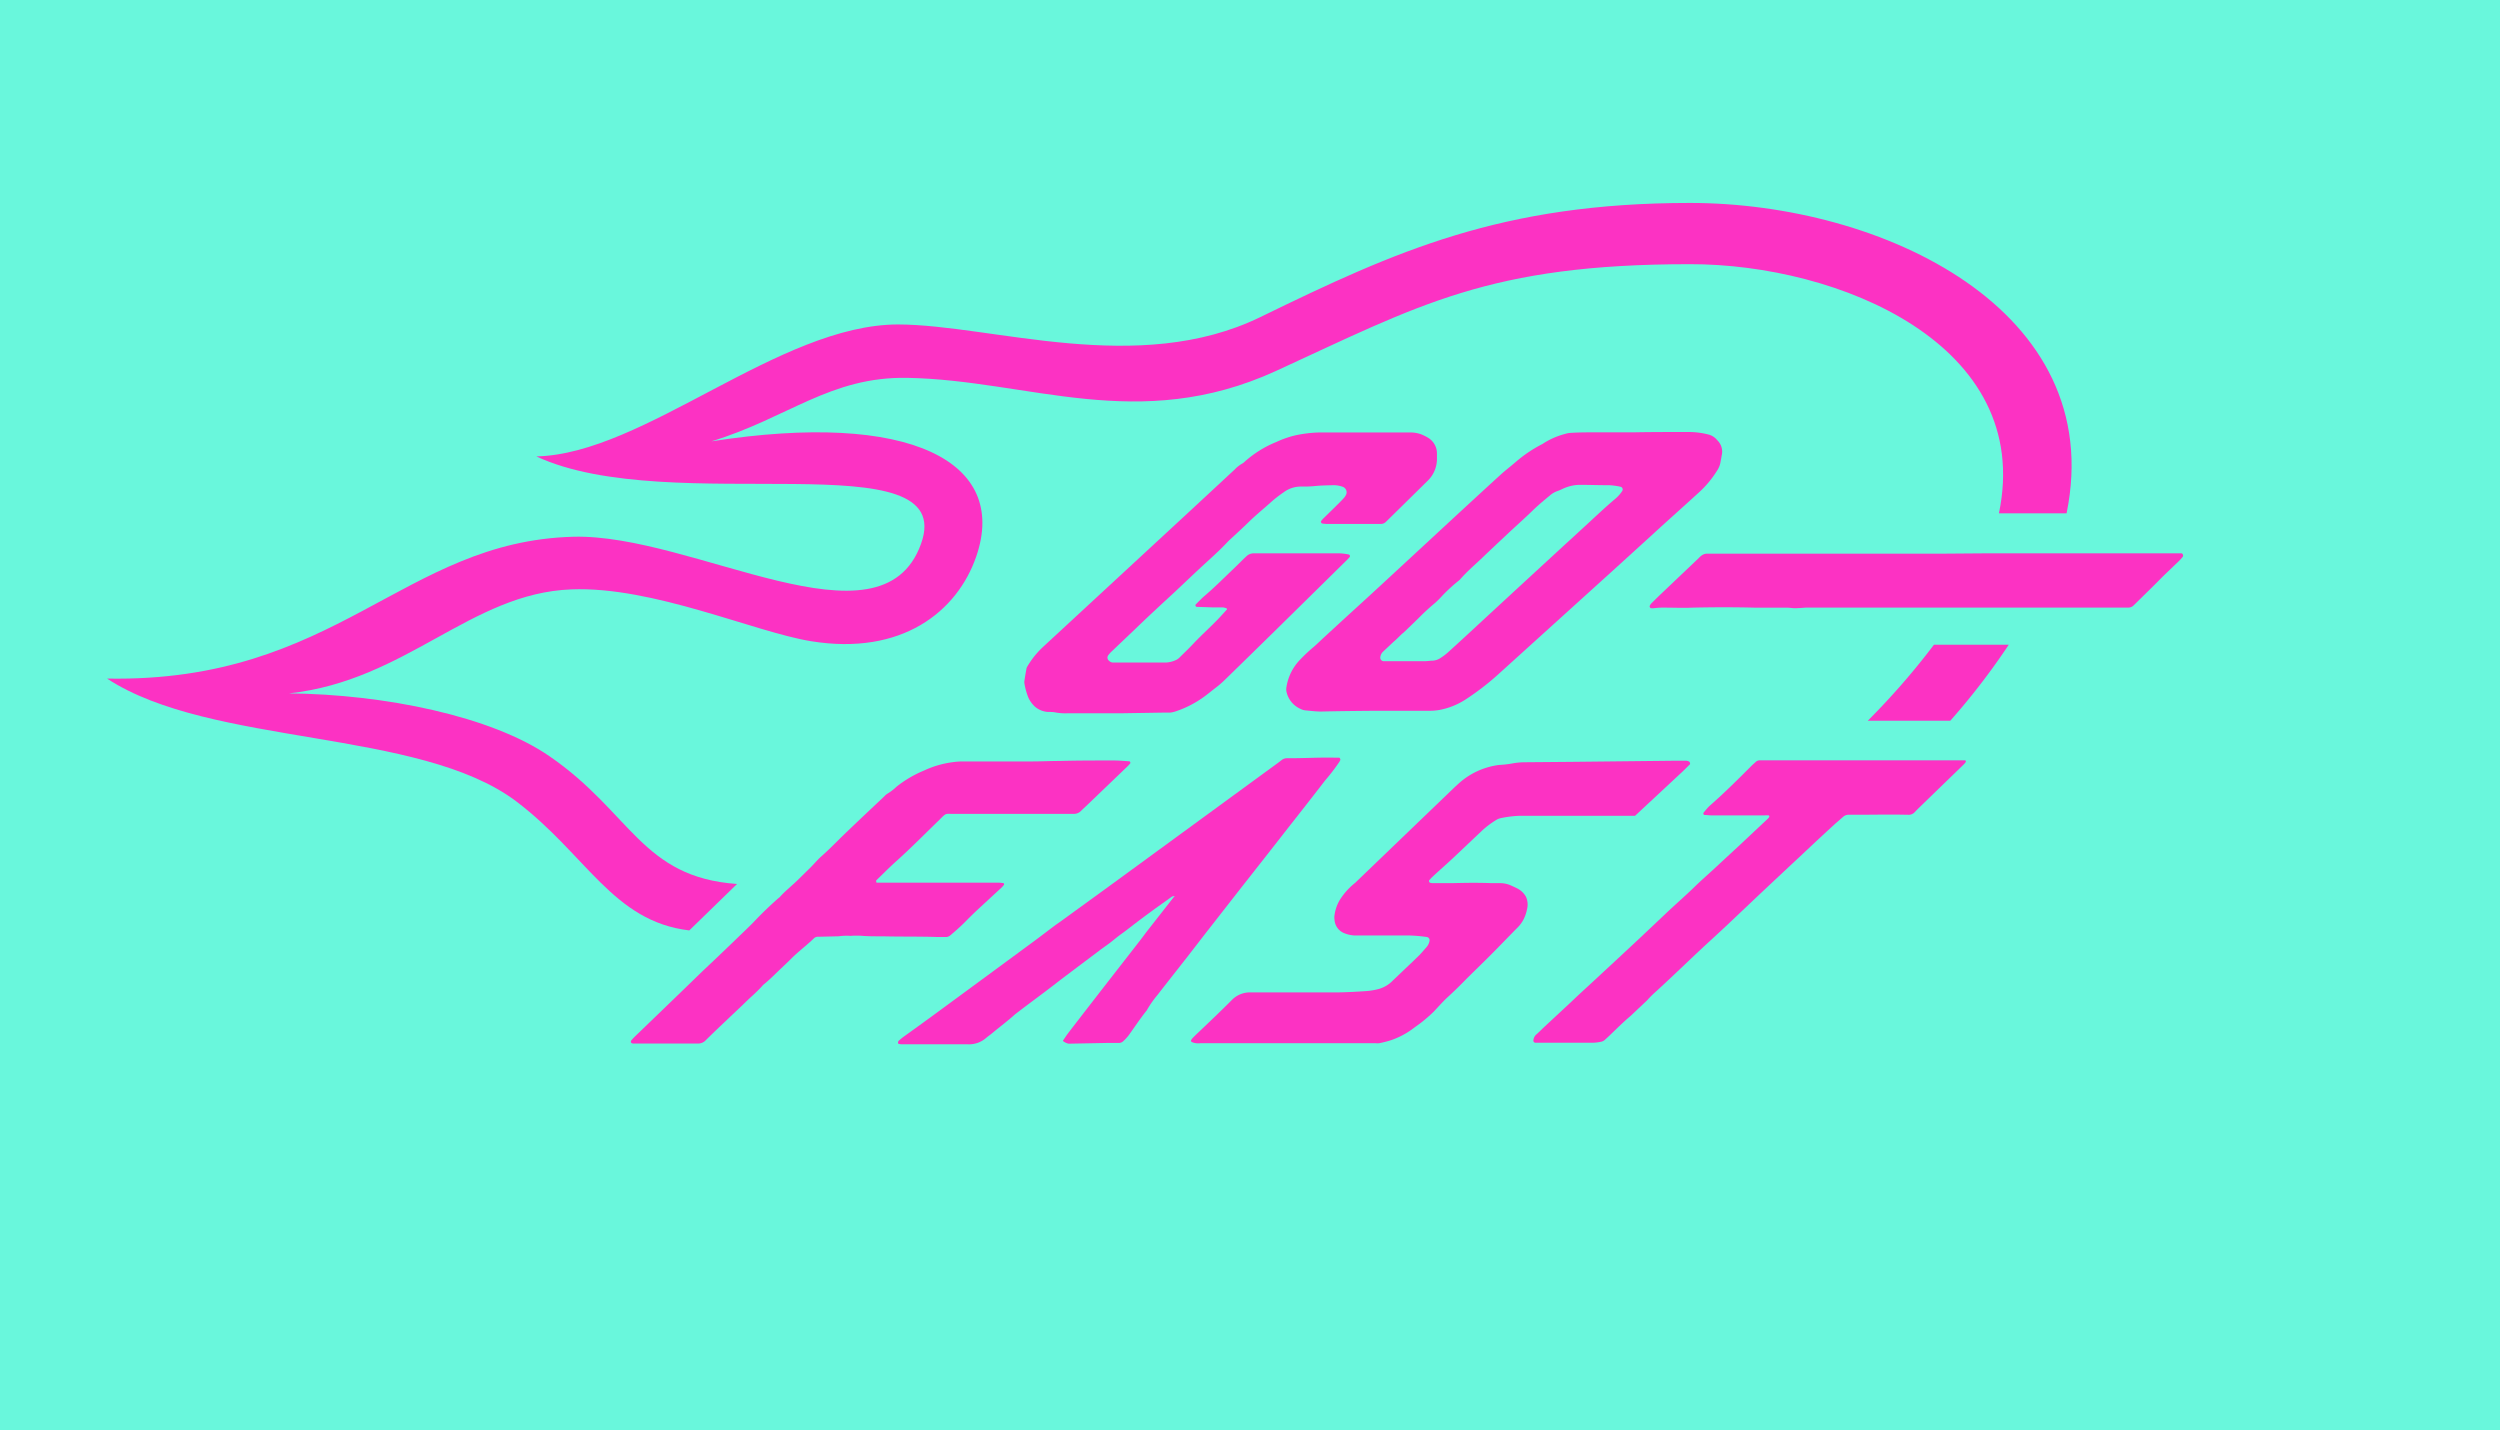 <svg xmlns="http://www.w3.org/2000/svg" viewBox="0 0 366.61 209.74"><defs><style>.cls-1{fill:#69f7dc;}.cls-2{fill:#fc32c3;}</style></defs><title>Asset 10</title><g id="Layer_2" data-name="Layer 2"><g id="Layer_1-2" data-name="Layer 1"><rect class="cls-1" width="366.61" height="209.74"/><path class="cls-2" d="M196.71,91.12l-2.51,2.31c-.57.52-1.11,1.07-1.7,1.56a23.78,23.78,0,0,0-2,1.91,7.37,7.37,0,0,0-1.84,3.8,1.79,1.79,0,0,0,0,.76,3.58,3.58,0,0,0,2,2.47,2.16,2.16,0,0,0,.73.24c.8.07,1.6.18,2.41.17,2.75-.06,5.51-.09,8.26-.11,2.46,0,4.92,0,7.38,0a8.34,8.34,0,0,0,1.65-.12,10.7,10.7,0,0,0,3.94-1.61,37.86,37.86,0,0,0,4.62-3.56L232.62,87.2l3.67-3.32,6.11-5.56c2.17-2,4.36-3.93,6.53-5.92A15.15,15.15,0,0,0,251.81,69a3.21,3.21,0,0,0,.47-1.11c.06-.36.14-.71.19-1.08a2.31,2.31,0,0,0-.61-2.22,1.22,1.22,0,0,1-.15-.17,2.44,2.44,0,0,0-1.21-.71,11.74,11.74,0,0,0-2.83-.36c-2.72,0-5.44,0-8.16.05H234c-1.17,0-2.34,0-3.52.07a3.59,3.59,0,0,0-1,.17,11.06,11.06,0,0,0-3.29,1.47,19.53,19.53,0,0,0-3.92,2.64c-.72.62-1.48,1.2-2.19,1.84-2,1.82-4,3.67-6,5.51l-11,10.18C201,87.21,198.85,89.16,196.71,91.12Zm9,1.75c.78-.72,1.53-1.47,2.3-2.21a32,32,0,0,1,2.42-2.23,14,14,0,0,0,1.09-1.09,24.32,24.32,0,0,1,2.43-2.22l.16-.15c.94-1.08,2-2,3.07-3,1.29-1.24,2.61-2.47,3.92-3.7s2.44-2.22,3.62-3.37c.82-.8,1.69-1.52,2.56-2.24a3.34,3.34,0,0,1,1.14-.66c.34-.11.67-.3,1-.43a5.87,5.87,0,0,1,2.35-.47c1.39,0,2.79.06,4.18.05a9.87,9.87,0,0,1,1.73.24.41.41,0,0,1,.2.63,5.35,5.35,0,0,1-.94,1.07c-1.72,1.44-3.32,3-5,4.52-.8.75-1.62,1.49-2.43,2.23L222,86.76,217.41,91c-1.69,1.57-3.39,3.14-5.1,4.69a9,9,0,0,1-1.05.79,2.3,2.3,0,0,1-1.13.4c-.4,0-.8.08-1.21.08-.91,0-1.83,0-2.75,0v0h-2.53l-.77,0a.52.52,0,0,1-.45-.63,1.31,1.31,0,0,1,.4-.77l1.52-1.43C204.8,93.75,205.22,93.3,205.68,92.87Z"/><path class="cls-2" d="M150.75,102.17a4,4,0,0,0,1.08,1.51,3.24,3.24,0,0,0,1.81.72c.4,0,.81,0,1.21.09a8.23,8.23,0,0,0,1.64.11l7.74,0,6.37-.1c.33,0,.66,0,1,0a3.76,3.76,0,0,0,.74-.16,15.29,15.29,0,0,0,4.11-2.08c.66-.47,1.29-1,1.92-1.48a14,14,0,0,0,1.16-1q3.87-3.77,7.72-7.55L197.64,82c.1-.1.19-.21.29-.32a.25.25,0,0,0-.12-.36,7.49,7.49,0,0,0-1.64-.18l-10.9,0c-.48,0-1,0-1.44,0a1.55,1.55,0,0,0-1,.39l-.41.38c-.52.51-1,1-1.57,1.54-1.38,1.31-2.72,2.67-4.18,3.91-.47.4-.9.86-1.34,1.3a.2.2,0,0,0,0,.2.2.2,0,0,0,.15.13l2.31.08c.51,0,1,0,1.54,0a2,2,0,0,1,.52.14.11.11,0,0,1,.06.18c-.42.46-.83.92-1.26,1.37-1.17,1.22-2.43,2.34-3.59,3.57-.66.7-1.34,1.36-2,2a2,2,0,0,1-.51.41,4,4,0,0,1-1.58.42c-2.35,0-4.7,0-7,0l-.77,0a.9.9,0,0,1-.58-.27.58.58,0,0,1-.1-.8,3.92,3.92,0,0,1,.51-.57l3.51-3.34c.71-.69,1.43-1.37,2.15-2.05l1.61-1.5,1.94-1.79c1.26-1.18,2.51-2.38,3.77-3.55s2.73-2.45,4-3.81a4.64,4.64,0,0,1,.39-.38c.92-.85,1.84-1.69,2.73-2.56,1.08-1.06,2.26-2,3.36-3a19.12,19.12,0,0,1,1.74-1.34,4.21,4.21,0,0,1,2.56-.85,18.62,18.62,0,0,0,2-.07c.92-.1,1.83-.1,2.75-.13a3.9,3.9,0,0,1,1.4.25.86.86,0,0,1,.48,1.09,2.35,2.35,0,0,1-.28.46c-.24.28-.5.54-.76.8-.78.78-1.57,1.55-2.36,2.32a3.17,3.17,0,0,0-.28.34.26.26,0,0,0,.13.35,4.78,4.78,0,0,0,.65.07h8a1,1,0,0,0,.7-.29l.31-.3,5.73-5.64.24-.24a4.47,4.47,0,0,0,1.22-3.2c0-.22,0-.45,0-.66a2.69,2.69,0,0,0-1.29-2.3,7,7,0,0,0-1-.5,4.57,4.57,0,0,0-1.72-.28c-3,0-6.1,0-9.15,0-1.39,0-2.79,0-4.19,0a19,19,0,0,0-3.27.39,14.07,14.07,0,0,0-2.92,1,15.91,15.91,0,0,0-4.65,2.89,1.49,1.49,0,0,1-.35.27,4.79,4.79,0,0,0-1.12.88l-6.7,6.22L153.05,94.78a13.59,13.59,0,0,0-1.42,1.52,14.35,14.35,0,0,0-1,1.47,1.15,1.15,0,0,0-.13.42c-.1.54-.19,1.08-.27,1.63a1.24,1.24,0,0,0,0,.43A10.38,10.38,0,0,0,150.75,102.17Z"/><path class="cls-2" d="M222.36,130.22c-.22-.12-.46-.22-.7-.33a3.81,3.81,0,0,0-1.7-.38c-.4,0-.81,0-1.21,0-1.94-.08-3.89-.05-5.83,0h-2.87a1.8,1.8,0,0,1-.32-.06c-.12,0-.23-.27-.15-.35a5,5,0,0,1,.44-.48c1-.94,2.08-1.87,3.09-2.82,1.42-1.33,2.83-2.68,4.23-4a13,13,0,0,1,2.11-1.58,2,2,0,0,1,.61-.24,15.86,15.86,0,0,1,2.84-.35h16.87l6.93-6.45c.37-.35.73-.72,1.1-1.08.11-.11,0-.4-.16-.45a1.11,1.11,0,0,0-.31-.09h-2.09l-14.65.16-7,.06a10.15,10.15,0,0,0-1.74.16,14.68,14.68,0,0,1-1.75.22,4.62,4.62,0,0,0-.65.07,10.88,10.88,0,0,0-5.32,2.47c-.31.27-.6.54-.9.82L199,129.2c-.11.1-.2.21-.32.3a10.13,10.13,0,0,0-2.13,2.35,5.79,5.79,0,0,0-.85,2.36,2.09,2.09,0,0,0,0,.66,2.26,2.26,0,0,0,1.49,2,4.75,4.75,0,0,0,1.39.31l1,0,7.05,0a22.94,22.94,0,0,1,2.63.23.48.48,0,0,1,.37.58,1.9,1.9,0,0,1-.42.88c-.34.39-.68.78-1,1.13-.73.72-1.48,1.43-2.23,2.14l-1.75,1.67a4.54,4.54,0,0,1-1.95,1.19,9.6,9.6,0,0,1-1.84.33c-1.42.1-2.85.18-4.28.2-3,0-6,0-9,0h-3.74a3.69,3.69,0,0,0-2.77,1.11c-1.63,1.64-3.31,3.23-5,4.84-.27.25-.53.51-.79.78a2.93,2.93,0,0,0-.19.26.25.25,0,0,0,.08.28,2.38,2.38,0,0,0,1.29.18l20.17,0c1.83,0,3.67,0,5.5,0a2.49,2.49,0,0,0,.55,0,16,16,0,0,0,1.81-.47,11.79,11.79,0,0,0,3.27-1.77c.32-.24.65-.47,1-.73a23.17,23.17,0,0,0,1.91-1.66c.63-.67,1.24-1.36,1.91-2,1-.91,2-1.89,2.92-2.84,1.15-1.14,2.31-2.26,3.45-3.4,1.38-1.38,2.72-2.79,4.09-4.17a4.71,4.71,0,0,0,.77-1.06,5.5,5.5,0,0,0,.54-1.55,2.76,2.76,0,0,0-.16-1.83A3,3,0,0,0,222.36,130.22Z"/><path class="cls-2" d="M137.55,137.41c.37,0,.74,0,1.11,0a1,1,0,0,0,.7-.25c.76-.64,1.5-1.29,2.2-2s1.19-1.19,1.81-1.77l3.56-3.29c.1-.1.19-.22.28-.33s0-.26-.08-.27-.44-.06-.66-.06c-.95,0-1.9,0-2.86,0l-5.72,0h-2.21l-6.83,0-.22,0a.12.12,0,0,1-.14-.13c0-.07,0-.17,0-.2.9-.87,1.78-1.76,2.7-2.6,2.25-2,4.41-4.2,6.6-6.32,1-1,.8-.84,2-.84l14.66,0c1,0,2,0,3,0a1.45,1.45,0,0,0,1.08-.44c.26-.26.53-.51.8-.76l5.88-5.64a5.58,5.58,0,0,0,.53-.56.21.21,0,0,0,0-.19.2.2,0,0,0-.15-.12c-.77-.05-1.53-.12-2.3-.12-2.65,0-5.29,0-7.93.07-1.33,0-2.65.07-4,.07h-5.72c-1.55,0-3.09,0-4.63,0a11.38,11.38,0,0,0-1.31.11,14.36,14.36,0,0,0-4.21,1.23,16.83,16.83,0,0,0-4,2.35,8.11,8.11,0,0,1-1.4,1.07,2,2,0,0,0-.41.36c-2.12,2-4.25,4-6.32,6-1,1-2,2-3,2.88-.22.19-.42.41-.62.62s-.55.6-.83.88l-1.73,1.7c-.93.94-2,1.75-2.87,2.73a1.92,1.92,0,0,1-.17.13q-1.74,1.53-3.34,3.2c-.37.4-.77.79-1.16,1.17l-2.54,2.45-1.9,1.82-2.17,2.05-3,2.91-6.81,6.57c-.19.18-.37.37-.54.56a.46.46,0,0,0-.16.38c0,.09.19.2.36.2l1,0h8.48a1.54,1.54,0,0,0,1.17-.52c1.09-1.08,2.21-2.14,3.33-3.2.82-.79,1.66-1.55,2.47-2.35s1.75-1.57,2.52-2.46a1.79,1.79,0,0,1,.25-.22c.68-.56,1.31-1.18,1.94-1.79s1.29-1.21,1.91-1.83c1.08-1.1,2.32-2,3.44-3.09a.83.83,0,0,1,.6-.2l3-.07a8.54,8.54,0,0,1,1.75-.06,11.49,11.49,0,0,1,1.76,0c1.07.08,2.13.06,3.2.07C132.34,137.37,135,137.32,137.55,137.41Z"/><path class="cls-2" d="M172.36,131.29l0,0h0Z"/><path class="cls-2" d="M181.82,130.42q3.72-4.72,7.41-9.45c1.5-1.9,3-3.82,4.48-5.73.29-.37.57-.76.89-1.12a27.72,27.72,0,0,0,1.85-2.46c0-.06.06-.13.1-.19s-.05-.35-.17-.36a4.93,4.93,0,0,0-.54,0c-2.32-.06-4.63.09-6.94.08h-.22a1.24,1.24,0,0,0-.72.26l-.52.4L183,115.09l-17.79,13c-3.17,2.32-6.35,4.62-9.53,6.93-.33.24-.66.46-1,.71-1,.75-2,1.52-3,2.26q-6.79,5-13.6,10c-1.83,1.35-3.67,2.68-5.51,4-.27.19-.52.41-.77.62a1.08,1.08,0,0,0-.11.18c0,.06,0,.28.1.29a3,3,0,0,0,.43.06l3.2,0,6.49,0a3.83,3.83,0,0,0,2.65-.89c.3-.27.64-.49.95-.75,1.1-.92,2.25-1.77,3.31-2.73l.09-.07c1.94-1.5,3.94-2.94,5.88-4.45,1.07-.83,2.16-1.64,3.24-2.46l3.26-2.45c.17-.14.36-.26.53-.39.36-.26.72-.51,1.07-.78.52-.41,1-.82,1.56-1.22s.94-.7,1.41-1.06c1.71-1.33,3.46-2.6,5.22-3.85l.72-.52a.8.8,0,0,1,.48-.11l0,0h0c-.05,0-.06,0,0,0l0,0,0,0v0h0l-.11.09-3.73,4.76c-.41.52-.8,1.06-1.2,1.58l-4.6,5.91q-2.94,3.78-5.86,7.57c-.32.41-.6.84-.89,1.26-.09.14.63.47.85.47l5.73-.11,1.65,0a.88.88,0,0,0,.59-.25,6.27,6.27,0,0,0,.82-.89c.86-1.19,1.66-2.42,2.58-3.56a1.22,1.22,0,0,0,.12-.19,15.29,15.29,0,0,1,1.52-2.16c1.46-1.88,2.94-3.75,4.41-5.63,1.08-1.39,2.15-2.79,3.24-4.18Z"/><path class="cls-2" d="M288.1,111.5c-.22,0-.44,0-.66,0-1.17,0-2.35,0-3.52,0-1.4,0-2.79,0-4.19,0H272l-12.89,0c-.33,0-.66,0-1,0a.88.88,0,0,0-.69.28c-.19.18-.39.34-.57.52-2,2-4,4-6.13,5.86-.32.3-.6.65-.89,1a.22.22,0,0,0,.12.35c.33,0,.65.06,1,.06l6.28,0c.51,0,1,0,1.54,0a5.09,5.09,0,0,1,.55,0,.12.12,0,0,1,.13.14.17.17,0,0,1,0,.1c-.07.08-.13.17-.21.25l-4.26,4c-1.08,1-2.17,2-3.24,3s-2.23,2-3.31,3.06c-1.45,1.4-3,2.74-4.44,4.12l-3.44,3.25q-2.85,2.67-5.72,5.32c-1.47,1.38-3,2.75-4.43,4.12l-3.87,3.6c-.43.4-.84.83-1.28,1.21a1.27,1.27,0,0,0-.39.88.31.31,0,0,0,.27.29h.22l4.19,0c1.35,0,2.71,0,4.07,0a6.06,6.06,0,0,0,1.2-.15,1.14,1.14,0,0,0,.57-.31l.41-.37c1.12-1.06,2.2-2.16,3.38-3.15l.24-.23L241,147.2c.21-.2.44-.39.63-.61a13.71,13.71,0,0,1,1-1c.95-.86,1.89-1.74,2.82-2.62,1.39-1.31,2.77-2.63,4.16-3.93,1.13-1.05,2.27-2.08,3.4-3.14,1.84-1.73,3.67-3.48,5.52-5.22s3.85-3.61,5.78-5.41c1.6-1.51,3.2-3,4.84-4.5l1.15-1a1.23,1.23,0,0,1,.92-.29c.36,0,.73,0,1.1,0,2.42,0,4.83-.06,7.25,0h.22a1.2,1.2,0,0,0,1-.39c.33-.35.67-.68,1-1l6.19-6a1.81,1.81,0,0,0,.28-.34.23.23,0,0,0,0-.2A.27.27,0,0,0,288.1,111.5Z"/><path class="cls-2" d="M319.92,81.14c-.58,0-1.17,0-1.76,0h-7.82l-15.86,0h-2.87l-6.49.05v0l-18.51,0H251.18l-.88,0a1.41,1.41,0,0,0-.81.3,2.79,2.79,0,0,0-.4.37l-5.83,5.54-1.1,1.08a1.74,1.74,0,0,0-.24.36.29.29,0,0,0,.18.35,2.2,2.2,0,0,0,.44,0,11.77,11.77,0,0,1,2-.08c1.18,0,2.35.06,3.53,0,3.08-.07,6.17-.08,9.25,0,1.47,0,2.94,0,4.41,0a8,8,0,0,1,1.09.06,4.32,4.32,0,0,0,.88,0c.44,0,.88-.07,1.32-.07h12.33l10.36,0h23.58c.29,0,.58,0,.88,0a1.11,1.11,0,0,0,.69-.3l2.83-2.78c.58-.57,1.14-1.15,1.71-1.71l2.15-2.06a6.09,6.09,0,0,0,.58-.66s0-.14,0-.2S320,81.14,319.92,81.14Z"/><path class="cls-2" d="M172.36,131.29h0l0,0Z"/><path class="cls-2" d="M172.36,131.29l0,0C172.3,131.31,172.31,131.32,172.36,131.29Z"/><path class="cls-2" d="M172.38,131.27l0,0v0Z"/><path class="cls-2" d="M283.6,94.55a107.54,107.54,0,0,1-9.7,11.14H286a102.86,102.86,0,0,0,8.57-11.14Z"/><path class="cls-2" d="M293.13,75.28h9.92c6.13-29.9-27.13-45.52-55.21-45.52-27.66,0-43.14,7.06-63,16.73-18,8.77-39.34,1.13-53.13,1.09-17.46,0-37.24,19-53.06,19.35,19.72,9.19,62-2.68,56.41,12.83-5.85,16.26-33.35-1.52-51-1.05-25,.68-34.65,21.4-68.36,20.8,15.24,10,45.74,7.26,60,18,10.3,7.8,14.18,17.61,25.38,18.93l7-6.81c-14-1-15.47-10.46-27.51-18.74-8.5-5.86-24.2-9.08-38.19-9.21C59.6,99.81,69,87,83.77,86.43c12-.48,26.85,6.25,35.17,7.6,13.29,2.16,21.44-4.33,24.23-12.45,4.75-13.86-9.68-21.41-38.85-16.86,11.17-3.39,17.43-9.53,28.77-9.31,17.77.33,33.81,8.23,54-1,21.09-9.68,31.28-15.67,60.75-15.67C269.49,38.71,298.32,50.47,293.13,75.28Z"/></g></g></svg>